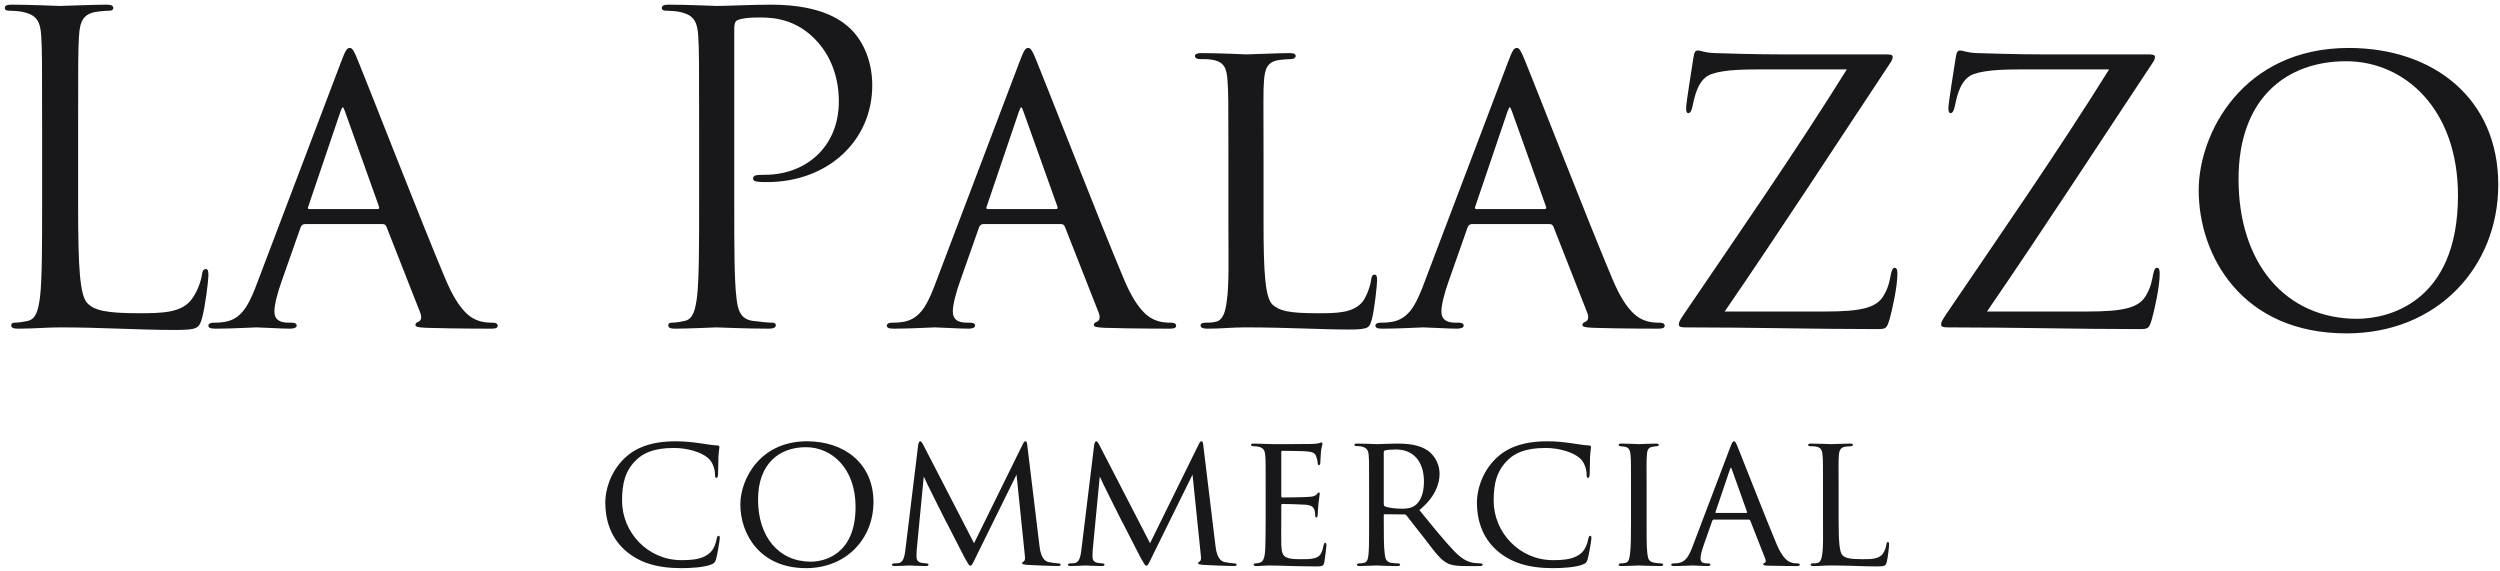 <?xml version="1.0" encoding="UTF-8"?>
<svg width="420px" height="96px" viewBox="0 0 420 96" version="1.1" xmlns="http://www.w3.org/2000/svg" xmlns:xlink="http://www.w3.org/1999/xlink">
    <title>La Palazzo Commercial</title>
    <g id="Website" stroke="none" stroke-width="1" fill="none" fill-rule="evenodd">
        <g id="La-Palazzo-Commercial" transform="translate(0.812, 0.784)" fill="#18181B" fill-rule="nonzero">
            <path d="M12.312,20.88 C12.312,9.648 12.312,7.632 12.456,5.328 C12.6,2.808 13.176,1.584 15.264,1.224 C16.128,1.08 17.136,1.008 17.64,1.008 C17.928,1.008 18.216,0.864 18.216,0.576 C18.216,0.144 17.856,0 17.064,0 C14.904,0 9.648,0.216 9.288,0.216 C8.928,0.216 4.392,0 1.152,0 C0.36,0 0,0.144 0,0.576 C0,0.864 0.288,1.008 0.576,1.008 C1.224,1.008 2.448,1.08 3.024,1.224 C5.4,1.728 5.976,2.88 6.12,5.328 C6.264,7.632 6.264,9.648 6.264,20.88 L6.264,33.552 C6.264,40.464 6.264,46.152 5.904,49.176 C5.616,51.264 5.256,52.848 3.816,53.136 C3.168,53.28 2.304,53.424 1.656,53.424 C1.224,53.424 1.08,53.64 1.08,53.856 C1.08,54.288 1.44,54.432 2.232,54.432 C4.896,54.432 7.056,54.216 9.288,54.216 C16.272,54.216 22.392,54.648 28.584,54.648 C32.4,54.648 32.616,54.36 33.12,52.704 C33.696,50.616 34.2,46.296 34.2,45.504 C34.2,44.712 34.128,44.424 33.768,44.424 C33.336,44.424 33.192,44.784 33.12,45.36 C32.904,46.728 32.184,48.528 31.248,49.68 C29.52,51.768 26.352,51.84 22.536,51.84 C16.92,51.84 15.048,51.336 13.896,50.184 C12.6,48.888 12.312,44.28 12.312,33.696 L12.312,20.88 Z" id="Path"></path>
            <path d="M63.504,36.864 C63.792,36.864 63.936,37.008 64.08,37.224 L69.768,51.696 C70.2,52.776 69.768,53.136 69.48,53.28 C69.192,53.352 68.976,53.568 68.976,53.784 C68.976,54.144 69.408,54.216 70.776,54.288 C75.6,54.432 81,54.432 81.72,54.432 C82.512,54.432 82.8,54.288 82.8,53.928 C82.8,53.568 82.44,53.424 81.936,53.424 C81.432,53.424 80.424,53.424 79.488,53.064 C78.48,52.704 76.392,51.768 74.016,46.08 C70.2,37.08 60.408,11.952 59.4,9.576 C58.608,7.56 58.32,7.272 57.96,7.272 C57.456,7.272 57.24,7.632 56.448,9.72 L42.048,47.664 C40.824,50.688 39.6,53.064 36.504,53.352 C36.072,53.424 35.424,53.424 35.064,53.424 C34.488,53.424 34.2,53.64 34.2,53.928 C34.2,54.288 34.56,54.432 35.352,54.432 C38.376,54.432 41.544,54.216 42.264,54.216 C43.056,54.216 46.368,54.432 47.952,54.432 C48.456,54.432 49.032,54.288 49.032,53.928 C49.032,53.64 48.816,53.424 48.168,53.424 C47.952,53.424 47.88,53.424 47.664,53.424 C46.08,53.424 45.288,52.848 45.288,51.552 C45.288,50.4 45.792,48.456 46.512,46.44 L49.68,37.44 C49.824,37.08 50.04,36.864 50.4,36.864 L63.504,36.864 Z M51.12,34.344 C50.976,34.344 50.832,34.2 50.976,33.912 L56.376,18 C56.736,16.992 56.808,16.992 57.168,18 L62.856,33.912 C62.928,34.128 62.928,34.344 62.64,34.344 L51.12,34.344 Z" id="Shape"></path>
            <path d="M116.64,33.552 C116.64,40.464 116.64,46.152 116.28,49.176 C115.992,51.264 115.632,52.848 114.192,53.136 C113.544,53.28 112.68,53.424 112.032,53.424 C111.6,53.424 111.456,53.64 111.456,53.856 C111.456,54.288 111.816,54.432 112.608,54.432 C114.768,54.432 119.304,54.216 119.52,54.216 C119.88,54.216 124.416,54.432 128.376,54.432 C129.168,54.432 129.528,54.216 129.528,53.856 C129.528,53.64 129.384,53.424 128.952,53.424 C128.304,53.424 126.72,53.28 125.712,53.136 C123.552,52.848 123.12,51.264 122.904,49.176 C122.544,46.152 122.544,40.464 122.544,33.552 L122.544,3.96 C122.544,3.24 122.688,2.736 123.12,2.592 C123.768,2.304 124.992,2.16 126.216,2.16 C127.872,2.16 132.264,1.872 136.08,5.76 C139.896,9.648 140.112,14.472 140.112,16.272 C140.112,23.832 134.64,28.584 127.656,28.584 C126.144,28.584 125.712,28.656 125.712,29.232 C125.712,29.592 126.144,29.736 126.504,29.736 C126.864,29.808 127.656,29.808 128.016,29.808 C138.24,29.808 145.728,22.896 145.728,13.536 C145.728,8.856 143.712,5.616 142.128,4.104 C140.976,3.024 137.736,0 128.736,0 C125.424,0 121.248,0.216 119.664,0.216 C119.088,0.216 114.768,0 111.528,0 C110.736,0 110.376,0.144 110.376,0.576 C110.376,0.864 110.664,1.008 110.952,1.008 C111.6,1.008 112.824,1.08 113.4,1.224 C115.776,1.728 116.352,2.88 116.496,5.328 C116.64,7.632 116.64,9.648 116.64,20.88 L116.64,33.552 Z" id="Path"></path>
            <path d="M177.48,36.864 C177.768,36.864 177.912,37.008 178.056,37.224 L183.744,51.696 C184.176,52.776 183.744,53.136 183.456,53.28 C183.168,53.352 182.952,53.568 182.952,53.784 C182.952,54.144 183.384,54.216 184.752,54.288 C189.576,54.432 194.976,54.432 195.696,54.432 C196.488,54.432 196.776,54.288 196.776,53.928 C196.776,53.568 196.416,53.424 195.912,53.424 C195.408,53.424 194.4,53.424 193.464,53.064 C192.456,52.704 190.368,51.768 187.992,46.08 C184.176,37.08 174.384,11.952 173.376,9.576 C172.584,7.56 172.296,7.272 171.936,7.272 C171.432,7.272 171.216,7.632 170.424,9.72 L156.024,47.664 C154.8,50.688 153.576,53.064 150.48,53.352 C150.048,53.424 149.4,53.424 149.04,53.424 C148.464,53.424 148.176,53.64 148.176,53.928 C148.176,54.288 148.536,54.432 149.328,54.432 C152.352,54.432 155.52,54.216 156.24,54.216 C157.032,54.216 160.344,54.432 161.928,54.432 C162.432,54.432 163.008,54.288 163.008,53.928 C163.008,53.64 162.792,53.424 162.144,53.424 C161.928,53.424 161.856,53.424 161.64,53.424 C160.056,53.424 159.264,52.848 159.264,51.552 C159.264,50.4 159.768,48.456 160.488,46.44 L163.656,37.44 C163.8,37.08 164.016,36.864 164.376,36.864 L177.48,36.864 Z M165.096,34.344 C164.952,34.344 164.808,34.2 164.952,33.912 L170.352,18 C170.712,16.992 170.784,16.992 171.144,18 L176.832,33.912 C176.904,34.128 176.904,34.344 176.616,34.344 L165.096,34.344 Z" id="Shape"></path>
            <path d="M211.464,25.848 C211.464,16.344 211.392,14.76 211.536,12.816 C211.68,10.728 212.112,9.576 214.128,9.288 C214.848,9.216 215.568,9.144 216.072,9.144 C216.504,9.144 216.864,8.928 216.864,8.64 C216.864,8.352 216.648,8.136 215.928,8.136 C213.912,8.136 209.52,8.352 208.512,8.352 C208.368,8.352 204.048,8.136 201.024,8.136 C200.304,8.136 199.944,8.28 199.944,8.64 C199.944,8.928 200.232,9.144 200.736,9.144 C201.312,9.144 202.104,9.144 202.536,9.216 C204.984,9.504 205.272,10.8 205.416,12.816 C205.56,14.76 205.56,16.344 205.56,25.848 L205.56,36.648 C205.56,42.192 205.704,47.16 205.272,49.896 C205.056,51.624 204.624,53.064 203.4,53.28 C202.824,53.424 202.248,53.424 201.672,53.424 C201.096,53.424 200.88,53.64 200.88,53.856 C200.88,54.288 201.312,54.432 202.032,54.432 C204.552,54.432 205.992,54.216 208.368,54.216 C215.568,54.216 220.968,54.576 225.864,54.576 C229.32,54.576 229.248,54.216 229.68,52.776 C230.112,51.12 230.544,47.016 230.544,46.296 C230.544,45.576 230.4,45.36 230.112,45.36 C229.752,45.36 229.608,45.648 229.536,46.224 C229.392,47.304 228.888,48.744 228.168,49.824 C226.584,51.84 223.704,51.84 220.536,51.84 C215.568,51.84 214.128,51.408 212.976,50.4 C211.752,49.248 211.464,45.072 211.464,36.792 L211.464,25.848 Z" id="Path"></path>
            <path d="M259.56,36.864 C259.848,36.864 259.992,37.008 260.136,37.224 L265.824,51.696 C266.256,52.776 265.824,53.136 265.536,53.28 C265.248,53.352 265.032,53.568 265.032,53.784 C265.032,54.144 265.464,54.216 266.832,54.288 C271.656,54.432 277.056,54.432 277.776,54.432 C278.568,54.432 278.856,54.288 278.856,53.928 C278.856,53.568 278.496,53.424 277.992,53.424 C277.488,53.424 276.48,53.424 275.544,53.064 C274.536,52.704 272.448,51.768 270.072,46.08 C266.256,37.08 256.464,11.952 255.456,9.576 C254.664,7.56 254.376,7.272 254.016,7.272 C253.512,7.272 253.296,7.632 252.504,9.72 L238.104,47.664 C236.88,50.688 235.656,53.064 232.56,53.352 C232.128,53.424 231.48,53.424 231.12,53.424 C230.544,53.424 230.256,53.64 230.256,53.928 C230.256,54.288 230.616,54.432 231.408,54.432 C234.432,54.432 237.6,54.216 238.32,54.216 C239.112,54.216 242.424,54.432 244.008,54.432 C244.512,54.432 245.088,54.288 245.088,53.928 C245.088,53.64 244.872,53.424 244.224,53.424 C244.008,53.424 243.936,53.424 243.72,53.424 C242.136,53.424 241.344,52.848 241.344,51.552 C241.344,50.4 241.848,48.456 242.568,46.44 L245.736,37.44 C245.88,37.08 246.096,36.864 246.456,36.864 L259.56,36.864 Z M247.176,34.344 C247.032,34.344 246.888,34.2 247.032,33.912 L252.432,18 C252.792,16.992 252.864,16.992 253.224,18 L258.912,33.912 C258.984,34.128 258.984,34.344 258.696,34.344 L247.176,34.344 Z" id="Shape"></path>
            <path d="M288.936,51.552 C298.512,37.584 307.152,24.264 316.656,9.936 C317.016,9.432 317.16,9.072 317.16,8.784 C317.16,8.352 316.656,8.352 315.72,8.352 L298.152,8.352 C297.288,8.352 294.12,8.352 287.28,8.136 C285.408,8.064 285.048,7.704 284.4,7.704 C283.968,7.704 283.824,7.992 283.68,8.928 C283.392,10.8 282.456,16.56 282.456,17.352 C282.456,17.856 282.528,18.216 282.816,18.216 C283.104,18.216 283.32,18 283.536,17.064 C283.896,15.336 284.472,12.456 286.704,11.664 C288.936,10.872 292.392,10.872 296.28,10.872 L309.456,10.872 C300.744,24.84 291.528,38.088 282.096,51.984 C281.376,53.064 281.232,53.352 281.232,53.712 C281.232,54.144 281.592,54.216 282.384,54.216 C293.688,54.216 303.912,54.504 314.496,54.504 C316.08,54.504 316.152,54.432 316.656,52.776 C317.088,51.264 317.952,47.304 317.952,45.288 C317.952,44.568 317.88,44.208 317.448,44.208 C317.16,44.208 317.016,44.64 316.872,45.216 C316.656,46.296 316.512,47.304 315.792,48.6 C314.64,50.904 312.12,51.552 305.64,51.552 L288.936,51.552 Z" id="Path"></path>
            <path d="M333,51.552 C342.576,37.584 351.216,24.264 360.72,9.936 C361.08,9.432 361.224,9.072 361.224,8.784 C361.224,8.352 360.72,8.352 359.784,8.352 L342.216,8.352 C341.352,8.352 338.184,8.352 331.344,8.136 C329.472,8.064 329.112,7.704 328.464,7.704 C328.032,7.704 327.888,7.992 327.744,8.928 C327.456,10.8 326.52,16.56 326.52,17.352 C326.52,17.856 326.592,18.216 326.88,18.216 C327.168,18.216 327.384,18 327.6,17.064 C327.96,15.336 328.536,12.456 330.768,11.664 C333,10.872 336.456,10.872 340.344,10.872 L353.52,10.872 C344.808,24.84 335.592,38.088 326.16,51.984 C325.44,53.064 325.296,53.352 325.296,53.712 C325.296,54.144 325.656,54.216 326.448,54.216 C337.752,54.216 347.976,54.504 358.56,54.504 C360.144,54.504 360.216,54.432 360.72,52.776 C361.152,51.264 362.016,47.304 362.016,45.288 C362.016,44.568 361.944,44.208 361.512,44.208 C361.224,44.208 361.08,44.64 360.936,45.216 C360.72,46.296 360.576,47.304 359.856,48.6 C358.704,50.904 356.184,51.552 349.704,51.552 L333,51.552 Z" id="Path"></path>
            <path d="M393.408,55.224 C408.744,55.224 418.896,43.992 418.896,30.24 C418.896,15.768 408.024,7.272 393.768,7.272 C375.984,7.272 368.568,21.6 368.568,31.176 C368.568,42.12 375.768,55.224 393.408,55.224 Z M395.208,52.776 C383.112,52.776 375.264,43.416 375.264,29.304 C375.264,15.696 383.328,9.504 393.336,9.504 C403.2,9.504 412.128,17.568 412.128,32.04 C412.128,50.328 400.032,52.776 395.208,52.776 Z" id="Shape"></path>
            <path d="M113.676,94.664 C115.468,94.664 117.612,94.504 118.732,94.024 C119.18,93.832 119.276,93.736 119.468,93.224 C119.692,92.52 120.108,89.928 120.108,89.672 C120.108,89.448 120.108,89.224 119.948,89.224 C119.756,89.224 119.66,89.384 119.596,89.704 C119.436,90.6 119.116,91.4 118.54,92.008 C117.42,93.096 115.82,93.32 113.644,93.32 C108.012,93.32 103.692,88.648 103.692,83.336 C103.692,80.52 104.172,78.216 106.252,76.328 C107.212,75.464 108.844,74.472 112.396,74.472 C114.86,74.472 117.1,75.272 118.06,76.104 C118.86,76.712 119.308,77.96 119.308,78.888 C119.308,79.304 119.34,79.496 119.564,79.496 C119.724,79.496 119.788,79.336 119.82,78.888 C119.852,78.504 119.852,76.84 119.884,75.944 C119.948,74.92 120.044,74.632 120.044,74.376 C120.044,74.216 120.012,74.056 119.756,74.056 C118.988,74.024 117.964,73.864 116.94,73.704 C115.372,73.48 114.188,73.352 112.716,73.352 C108.428,73.352 105.836,74.536 104.108,76.2 C101.58,78.632 100.876,81.8 100.876,83.592 C100.876,86.248 101.58,89.384 104.3,91.752 C106.572,93.704 109.452,94.664 113.676,94.664 Z" id="Path"></path>
            <path d="M134.604,94.664 C141.42,94.664 145.932,89.672 145.932,83.56 C145.932,77.128 141.1,73.352 134.764,73.352 C126.86,73.352 123.564,79.72 123.564,83.976 C123.564,88.84 126.764,94.664 134.604,94.664 Z M135.404,93.576 C130.028,93.576 126.54,89.416 126.54,83.144 C126.54,77.096 130.124,74.344 134.572,74.344 C138.956,74.344 142.924,77.928 142.924,84.36 C142.924,92.488 137.548,93.576 135.404,93.576 Z" id="Shape"></path>
            <path d="M171.788,74.152 C171.756,73.64 171.66,73.352 171.468,73.352 C171.276,73.352 171.148,73.544 170.988,73.896 L162.828,90.472 L154.252,73.864 C154.028,73.448 153.932,73.352 153.772,73.352 C153.612,73.352 153.484,73.608 153.42,74.152 L151.276,91.72 C151.116,93 150.828,93.768 150.06,93.832 C149.708,93.864 149.676,93.864 149.452,93.864 C149.164,93.864 149.036,93.992 149.036,94.056 C149.036,94.28 149.228,94.312 149.516,94.312 C150.316,94.312 151.66,94.216 151.98,94.216 C152.236,94.216 153.612,94.312 154.636,94.312 C154.988,94.312 155.18,94.28 155.18,94.056 C155.18,93.992 155.116,93.896 154.86,93.864 C154.54,93.832 154.316,93.832 153.964,93.768 C153.324,93.64 153.164,93.16 153.164,92.808 C153.164,92.328 153.164,92.04 153.196,91.592 L154.38,79.272 C154.636,79.944 157.772,86.152 157.964,86.536 C158.156,86.824 160.716,91.944 161.228,92.872 C161.836,93.96 161.996,94.248 162.188,94.248 C162.476,94.248 162.572,93.96 163.18,92.712 L169.964,78.952 L171.372,92.648 C171.436,93.096 171.34,93.48 171.18,93.544 C171.02,93.608 170.892,93.736 170.892,93.832 C170.892,93.992 171.148,94.056 171.852,94.12 C172.876,94.184 176.332,94.312 176.908,94.312 C177.26,94.312 177.388,94.216 177.388,94.056 C177.388,93.896 177.1,93.864 176.972,93.864 C176.524,93.832 175.884,93.768 175.34,93.64 C174.092,93.352 173.9,91.56 173.804,90.792 L171.788,74.152 Z" id="Path"></path>
            <path d="M201.356,74.152 C201.324,73.64 201.228,73.352 201.036,73.352 C200.844,73.352 200.716,73.544 200.556,73.896 L192.396,90.472 L183.82,73.864 C183.596,73.448 183.5,73.352 183.34,73.352 C183.18,73.352 183.052,73.608 182.988,74.152 L180.844,91.72 C180.684,93 180.396,93.768 179.628,93.832 C179.276,93.864 179.244,93.864 179.02,93.864 C178.732,93.864 178.604,93.992 178.604,94.056 C178.604,94.28 178.796,94.312 179.084,94.312 C179.884,94.312 181.228,94.216 181.548,94.216 C181.804,94.216 183.18,94.312 184.204,94.312 C184.556,94.312 184.748,94.28 184.748,94.056 C184.748,93.992 184.684,93.896 184.428,93.864 C184.108,93.832 183.884,93.832 183.532,93.768 C182.892,93.64 182.732,93.16 182.732,92.808 C182.732,92.328 182.732,92.04 182.764,91.592 L183.948,79.272 C184.204,79.944 187.34,86.152 187.532,86.536 C187.724,86.824 190.284,91.944 190.796,92.872 C191.404,93.96 191.564,94.248 191.756,94.248 C192.044,94.248 192.14,93.96 192.748,92.712 L199.532,78.952 L200.94,92.648 C201.004,93.096 200.908,93.48 200.748,93.544 C200.588,93.608 200.46,93.736 200.46,93.832 C200.46,93.992 200.716,94.056 201.42,94.12 C202.444,94.184 205.9,94.312 206.476,94.312 C206.828,94.312 206.956,94.216 206.956,94.056 C206.956,93.896 206.668,93.864 206.54,93.864 C206.092,93.832 205.452,93.768 204.908,93.64 C203.66,93.352 203.468,91.56 203.372,90.792 L201.356,74.152 Z" id="Path"></path>
            <path d="M211.82,86.408 C211.82,88.84 211.788,90.152 211.756,91.24 C211.692,93.224 211.308,93.64 210.732,93.768 C210.508,93.832 210.284,93.864 210.092,93.864 C209.932,93.864 209.804,93.96 209.804,94.088 C209.804,94.248 209.964,94.312 210.252,94.312 C211.02,94.312 211.628,94.216 212.364,94.216 C213.548,94.216 215.02,94.28 216.14,94.312 C217.26,94.312 218.156,94.376 220.268,94.376 C221.324,94.376 221.548,94.312 221.676,93.672 C221.772,93.128 222.028,91.112 222.028,90.888 C222.028,90.696 222.028,90.408 221.836,90.408 C221.708,90.408 221.612,90.536 221.548,90.856 C221.292,92.04 221.068,92.68 220.108,92.968 C219.308,93.192 218.284,93.16 217.676,93.16 C216.588,93.16 215.82,93.096 215.34,92.872 C214.668,92.584 214.508,91.976 214.444,90.792 C214.412,90.248 214.444,87.432 214.444,86.44 L214.444,84.104 C214.444,83.976 214.476,83.88 214.668,83.88 C215.18,83.88 217.772,83.944 218.508,84.008 C219.724,84.104 219.916,84.552 220.044,84.968 C220.108,85.224 220.14,85.544 220.14,85.736 C220.14,85.96 220.172,86.152 220.332,86.152 C220.46,86.152 220.524,86.056 220.556,85.8 C220.588,85.384 220.588,84.744 220.684,83.848 C220.78,82.92 220.908,82.312 220.908,82.152 C220.908,81.992 220.844,81.96 220.78,81.96 C220.652,81.96 220.556,82.024 220.428,82.216 C220.172,82.568 219.692,82.664 218.956,82.696 C218.284,82.76 215.02,82.792 214.636,82.792 C214.476,82.792 214.444,82.664 214.444,82.472 L214.444,75.208 C214.444,75.016 214.508,74.952 214.604,74.952 C214.668,74.952 217.836,74.984 218.252,75.016 C219.852,75.112 220.14,75.336 220.332,75.976 C220.428,76.2 220.524,76.52 220.556,77 C220.556,77.224 220.62,77.352 220.78,77.352 C220.94,77.352 221.004,77.16 221.004,76.872 C221.036,76.264 221.068,75.752 221.1,75.208 C221.164,74.408 221.356,73.96 221.356,73.768 C221.356,73.608 221.292,73.544 221.228,73.544 C221.1,73.544 221.068,73.576 220.876,73.64 C220.62,73.736 220.268,73.768 219.628,73.8 C218.988,73.832 213.292,73.832 213.132,73.832 C211.34,73.8 210.476,73.736 209.836,73.736 C209.516,73.736 209.356,73.8 209.356,73.992 C209.356,74.088 209.548,74.184 209.772,74.184 C210.028,74.184 210.348,74.216 210.54,74.248 C211.468,74.44 211.692,74.888 211.756,75.784 C211.82,76.648 211.82,77.416 211.82,81.608 L211.82,86.408 Z" id="Path"></path>
            <path d="M229.196,86.408 C229.196,88.808 229.228,91.432 229.068,92.584 C228.972,93.352 228.78,93.704 228.236,93.8 C227.98,93.864 227.756,93.864 227.532,93.864 C227.34,93.864 227.148,93.96 227.148,94.056 C227.148,94.248 227.276,94.312 227.596,94.312 C228.46,94.312 229.868,94.216 230.38,94.216 C230.508,94.216 232.3,94.312 233.964,94.312 C234.284,94.312 234.412,94.216 234.412,94.056 C234.412,93.96 234.284,93.864 233.996,93.864 C233.74,93.864 233.388,93.832 233.068,93.8 C232.012,93.672 231.916,93.032 231.82,92.264 C231.66,91.112 231.66,88.776 231.66,86.216 L231.66,85.768 C231.66,85.64 231.692,85.608 231.82,85.608 L235.116,85.64 C235.308,85.64 235.372,85.704 235.5,85.832 C236.044,86.504 237.324,88.232 238.572,89.768 C240.236,91.912 241.196,93.352 242.54,93.928 C243.244,94.216 243.948,94.312 245.452,94.312 L247.692,94.312 C248.14,94.312 248.268,94.248 248.268,94.088 C248.268,93.96 248.172,93.864 247.916,93.864 C247.82,93.864 247.148,93.832 246.924,93.8 C246.028,93.672 245.068,93.416 243.532,91.848 C241.9,90.152 239.98,87.784 237.644,84.904 C240.172,82.856 241.036,80.616 241.036,78.856 C241.036,76.68 239.724,75.4 239.116,74.952 C237.612,73.896 235.66,73.736 233.868,73.736 C232.972,73.736 230.796,73.832 230.508,73.832 C230.444,73.832 228.492,73.736 227.116,73.736 C226.828,73.736 226.732,73.832 226.732,73.96 C226.732,74.088 226.86,74.152 227.084,74.152 C227.34,74.152 227.66,74.184 227.852,74.216 C228.844,74.408 229.068,74.888 229.132,75.752 C229.196,76.616 229.196,77.384 229.196,81.608 L229.196,86.408 Z M231.66,75.176 C231.66,75.016 231.756,74.92 231.852,74.888 C232.236,74.792 232.908,74.728 233.708,74.728 C236.556,74.728 238.412,76.648 238.412,80.136 C238.412,82.184 237.772,83.592 236.812,84.2 C236.14,84.648 235.34,84.68 234.668,84.68 C233.516,84.68 232.236,84.488 231.82,84.264 C231.692,84.2 231.66,84.04 231.66,83.88 L231.66,75.176 Z" id="Shape"></path>
            <path d="M260.108,94.664 C261.9,94.664 264.044,94.504 265.164,94.024 C265.612,93.832 265.708,93.736 265.9,93.224 C266.124,92.52 266.54,89.928 266.54,89.672 C266.54,89.448 266.54,89.224 266.38,89.224 C266.188,89.224 266.092,89.384 266.028,89.704 C265.868,90.6 265.548,91.4 264.972,92.008 C263.852,93.096 262.252,93.32 260.076,93.32 C254.444,93.32 250.124,88.648 250.124,83.336 C250.124,80.52 250.604,78.216 252.684,76.328 C253.644,75.464 255.276,74.472 258.828,74.472 C261.292,74.472 263.532,75.272 264.492,76.104 C265.292,76.712 265.74,77.96 265.74,78.888 C265.74,79.304 265.772,79.496 265.996,79.496 C266.156,79.496 266.22,79.336 266.252,78.888 C266.284,78.504 266.284,76.84 266.316,75.944 C266.38,74.92 266.476,74.632 266.476,74.376 C266.476,74.216 266.444,74.056 266.188,74.056 C265.42,74.024 264.396,73.864 263.372,73.704 C261.804,73.48 260.62,73.352 259.148,73.352 C254.86,73.352 252.268,74.536 250.54,76.2 C248.012,78.632 247.308,81.8 247.308,83.592 C247.308,86.248 248.012,89.384 250.732,91.752 C253.004,93.704 255.884,94.664 260.108,94.664 Z" id="Path"></path>
            <path d="M273.196,86.408 C273.196,88.808 273.196,91.08 273.036,92.232 C272.94,93 272.844,93.64 272.3,93.768 C272.044,93.832 271.692,93.864 271.532,93.864 C271.244,93.864 271.116,93.96 271.116,94.088 C271.116,94.248 271.34,94.312 271.628,94.312 C272.524,94.312 274.412,94.216 274.508,94.216 C274.668,94.216 276.524,94.312 278.156,94.312 C278.476,94.312 278.604,94.216 278.604,94.088 C278.604,93.96 278.54,93.896 278.252,93.864 C278.124,93.864 277.452,93.832 277.036,93.736 C276.204,93.544 276.076,93.192 275.948,92.264 C275.788,91.112 275.82,88.872 275.82,86.408 L275.82,81.608 C275.82,77.384 275.788,76.648 275.852,75.784 C275.916,74.856 276.012,74.376 276.94,74.248 C277.164,74.216 277.324,74.216 277.516,74.184 C277.772,74.152 277.868,74.088 277.868,73.96 C277.868,73.8 277.708,73.736 277.388,73.736 C276.492,73.736 274.636,73.832 274.508,73.832 C274.412,73.832 272.588,73.736 271.596,73.736 C271.244,73.736 271.116,73.8 271.116,73.96 C271.116,74.088 271.244,74.152 271.468,74.184 C271.66,74.216 271.884,74.216 272.204,74.28 C272.876,74.408 273.068,74.888 273.132,75.752 C273.196,76.616 273.196,77.384 273.196,81.608 L273.196,86.408 Z" id="Path"></path>
            <path d="M292.972,86.504 C293.1,86.504 293.164,86.568 293.228,86.664 L295.756,93.096 C295.948,93.576 295.756,93.736 295.628,93.8 C295.5,93.832 295.404,93.928 295.404,94.024 C295.404,94.184 295.596,94.216 296.204,94.248 C298.348,94.312 300.748,94.312 301.068,94.312 C301.42,94.312 301.548,94.248 301.548,94.088 C301.548,93.928 301.388,93.864 301.164,93.864 C300.94,93.864 300.492,93.864 300.076,93.704 C299.628,93.544 298.7,93.128 297.644,90.6 C295.948,86.6 291.596,75.432 291.148,74.376 C290.796,73.48 290.668,73.352 290.508,73.352 C290.284,73.352 290.188,73.512 289.836,74.44 L283.436,91.304 C282.892,92.648 282.348,93.704 280.972,93.832 C280.78,93.864 280.492,93.864 280.332,93.864 C280.076,93.864 279.948,93.96 279.948,94.088 C279.948,94.248 280.108,94.312 280.46,94.312 C281.804,94.312 283.212,94.216 283.532,94.216 C283.884,94.216 285.356,94.312 286.06,94.312 C286.284,94.312 286.54,94.248 286.54,94.088 C286.54,93.96 286.444,93.864 286.156,93.864 C286.06,93.864 286.028,93.864 285.932,93.864 C285.228,93.864 284.876,93.608 284.876,93.032 C284.876,92.52 285.1,91.656 285.42,90.76 L286.828,86.76 C286.892,86.6 286.988,86.504 287.148,86.504 L292.972,86.504 Z M287.468,85.384 C287.404,85.384 287.34,85.32 287.404,85.192 L289.804,78.12 C289.964,77.672 289.996,77.672 290.156,78.12 L292.684,85.192 C292.716,85.288 292.716,85.384 292.588,85.384 L287.468,85.384 Z" id="Shape"></path>
            <path d="M308.076,81.608 C308.076,77.384 308.044,76.68 308.108,75.816 C308.172,74.888 308.364,74.376 309.26,74.248 C309.58,74.216 309.9,74.184 310.124,74.184 C310.316,74.184 310.476,74.088 310.476,73.96 C310.476,73.832 310.38,73.736 310.06,73.736 C309.164,73.736 307.212,73.832 306.764,73.832 C306.7,73.832 304.78,73.736 303.436,73.736 C303.116,73.736 302.956,73.8 302.956,73.96 C302.956,74.088 303.084,74.184 303.308,74.184 C303.564,74.184 303.916,74.184 304.108,74.216 C305.196,74.344 305.324,74.92 305.388,75.816 C305.452,76.68 305.452,77.384 305.452,81.608 L305.452,86.408 C305.452,88.872 305.516,91.08 305.324,92.296 C305.228,93.064 305.036,93.704 304.492,93.8 C304.236,93.864 303.98,93.864 303.724,93.864 C303.468,93.864 303.372,93.96 303.372,94.056 C303.372,94.248 303.564,94.312 303.884,94.312 C305.004,94.312 305.644,94.216 306.7,94.216 C309.9,94.216 312.3,94.376 314.476,94.376 C316.012,94.376 315.98,94.216 316.172,93.576 C316.364,92.84 316.556,91.016 316.556,90.696 C316.556,90.376 316.492,90.28 316.364,90.28 C316.204,90.28 316.14,90.408 316.108,90.664 C316.044,91.144 315.82,91.784 315.5,92.264 C314.796,93.16 313.516,93.16 312.108,93.16 C309.9,93.16 309.26,92.968 308.748,92.52 C308.204,92.008 308.076,90.152 308.076,86.472 L308.076,81.608 Z" id="Path"></path>
        </g>
    </g>
</svg>